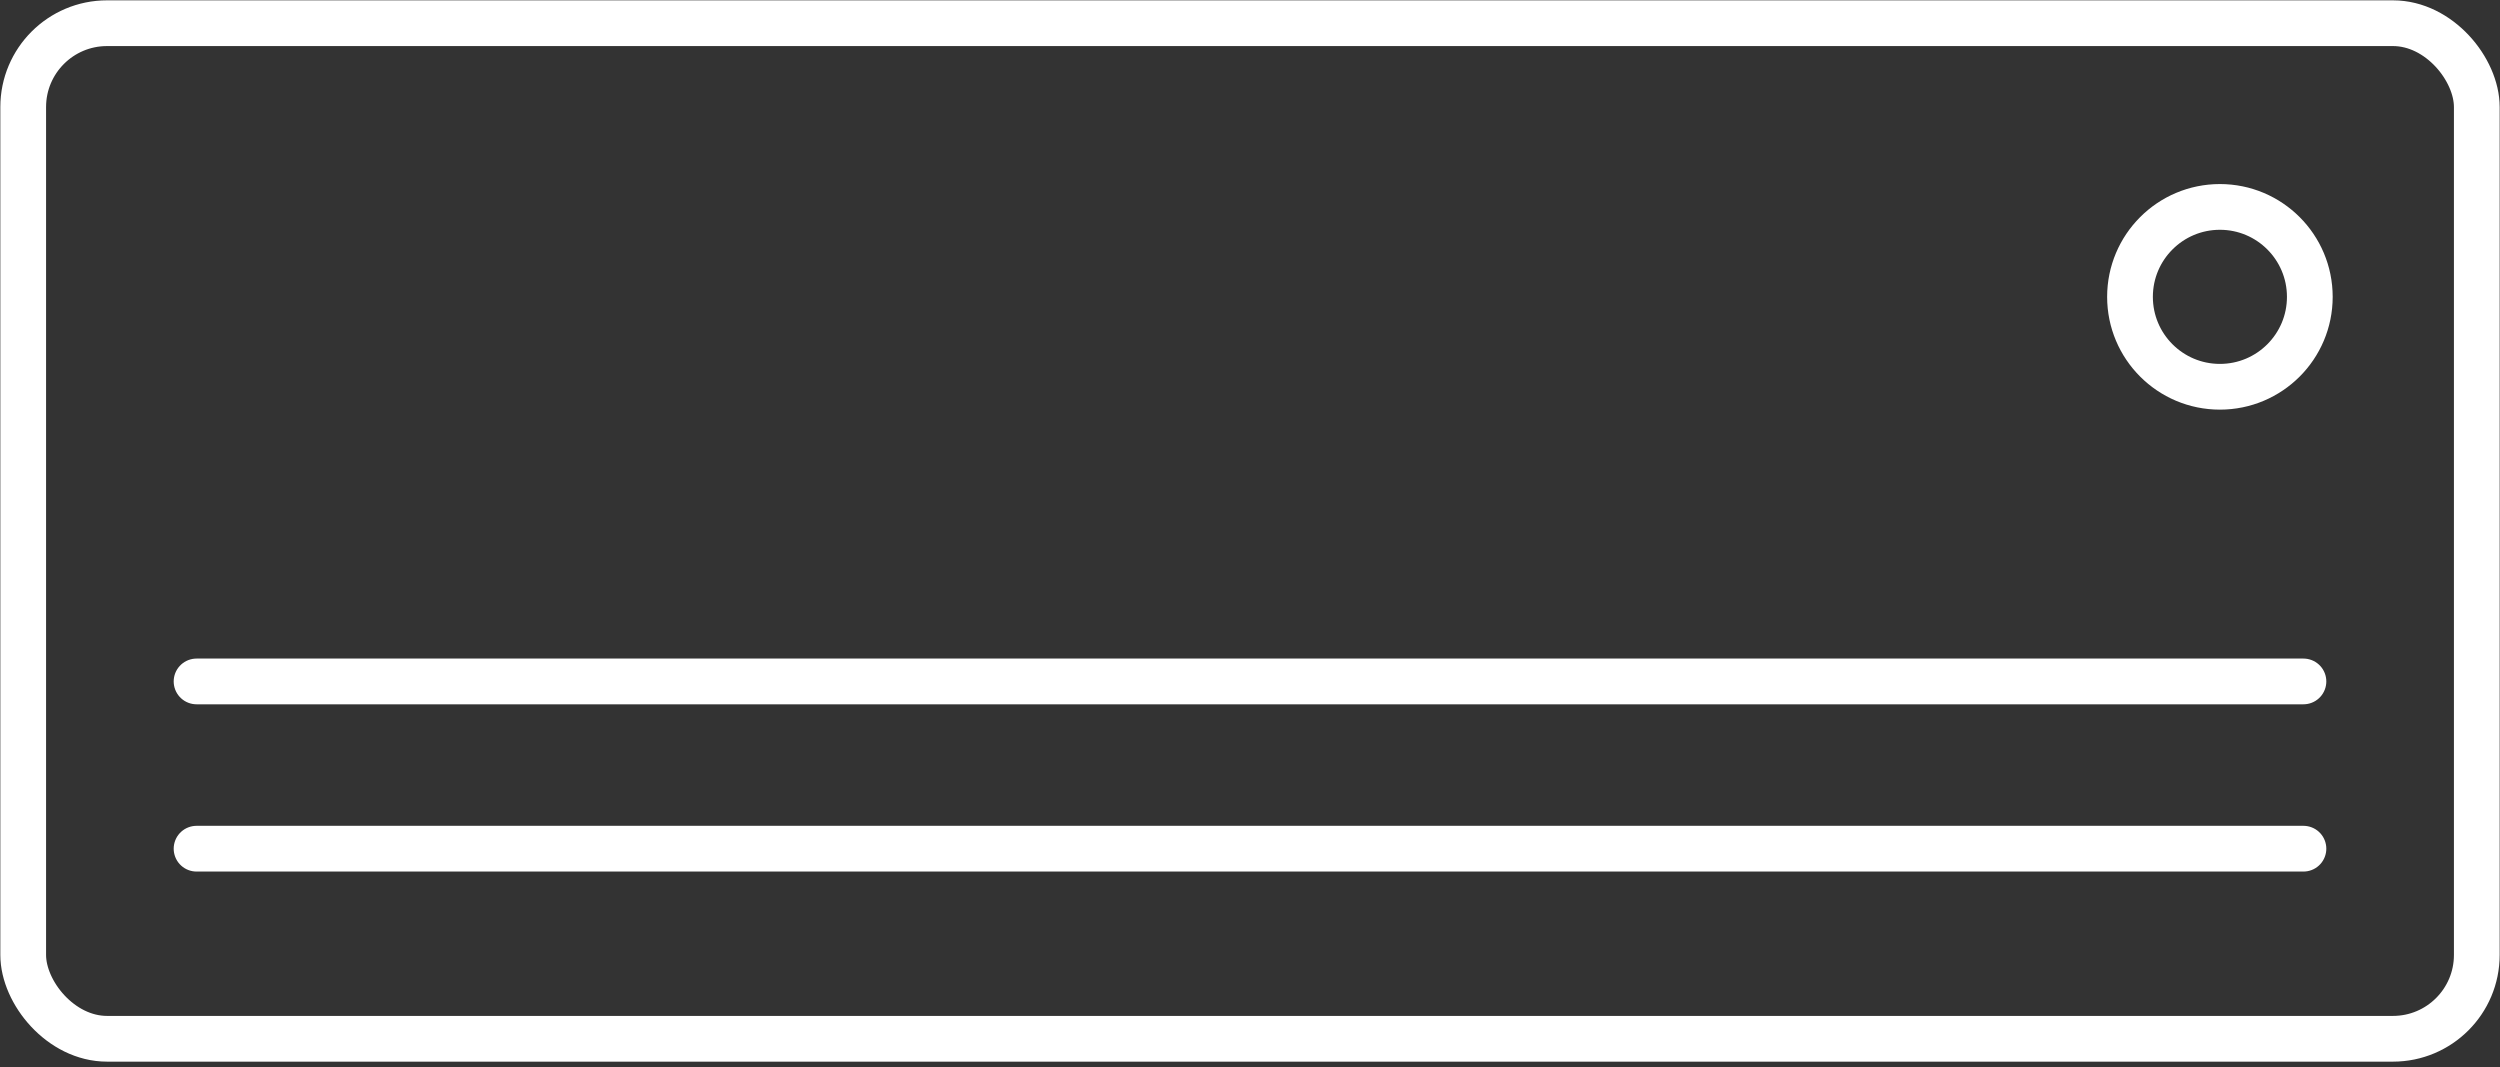 <svg width="82" height="35" viewBox="0 0 82 35" fill="none" xmlns="http://www.w3.org/2000/svg">
<rect x="0" y="0" width="82" height="35" fill="#333333" stroke="none"/>
<rect x="0.761" y="0.761" width="80.478" height="33.311" rx="2.75" stroke="white" stroke-width="1.5"/>
<path d="M6.447 27.837H75.553" stroke="white" stroke-width="1.5" stroke-linecap="round"/>
<path d="M6.447 22.351H75.553" stroke="white" stroke-width="1.5" stroke-linecap="round"/>
<path d="M72.813 12.686C74.442 12.686 75.762 11.366 75.762 9.737C75.762 8.108 74.442 6.787 72.813 6.787C71.184 6.787 69.864 8.108 69.864 9.737C69.864 11.366 71.184 12.686 72.813 12.686Z" stroke="white" stroke-width="1.5"/>
</svg>

